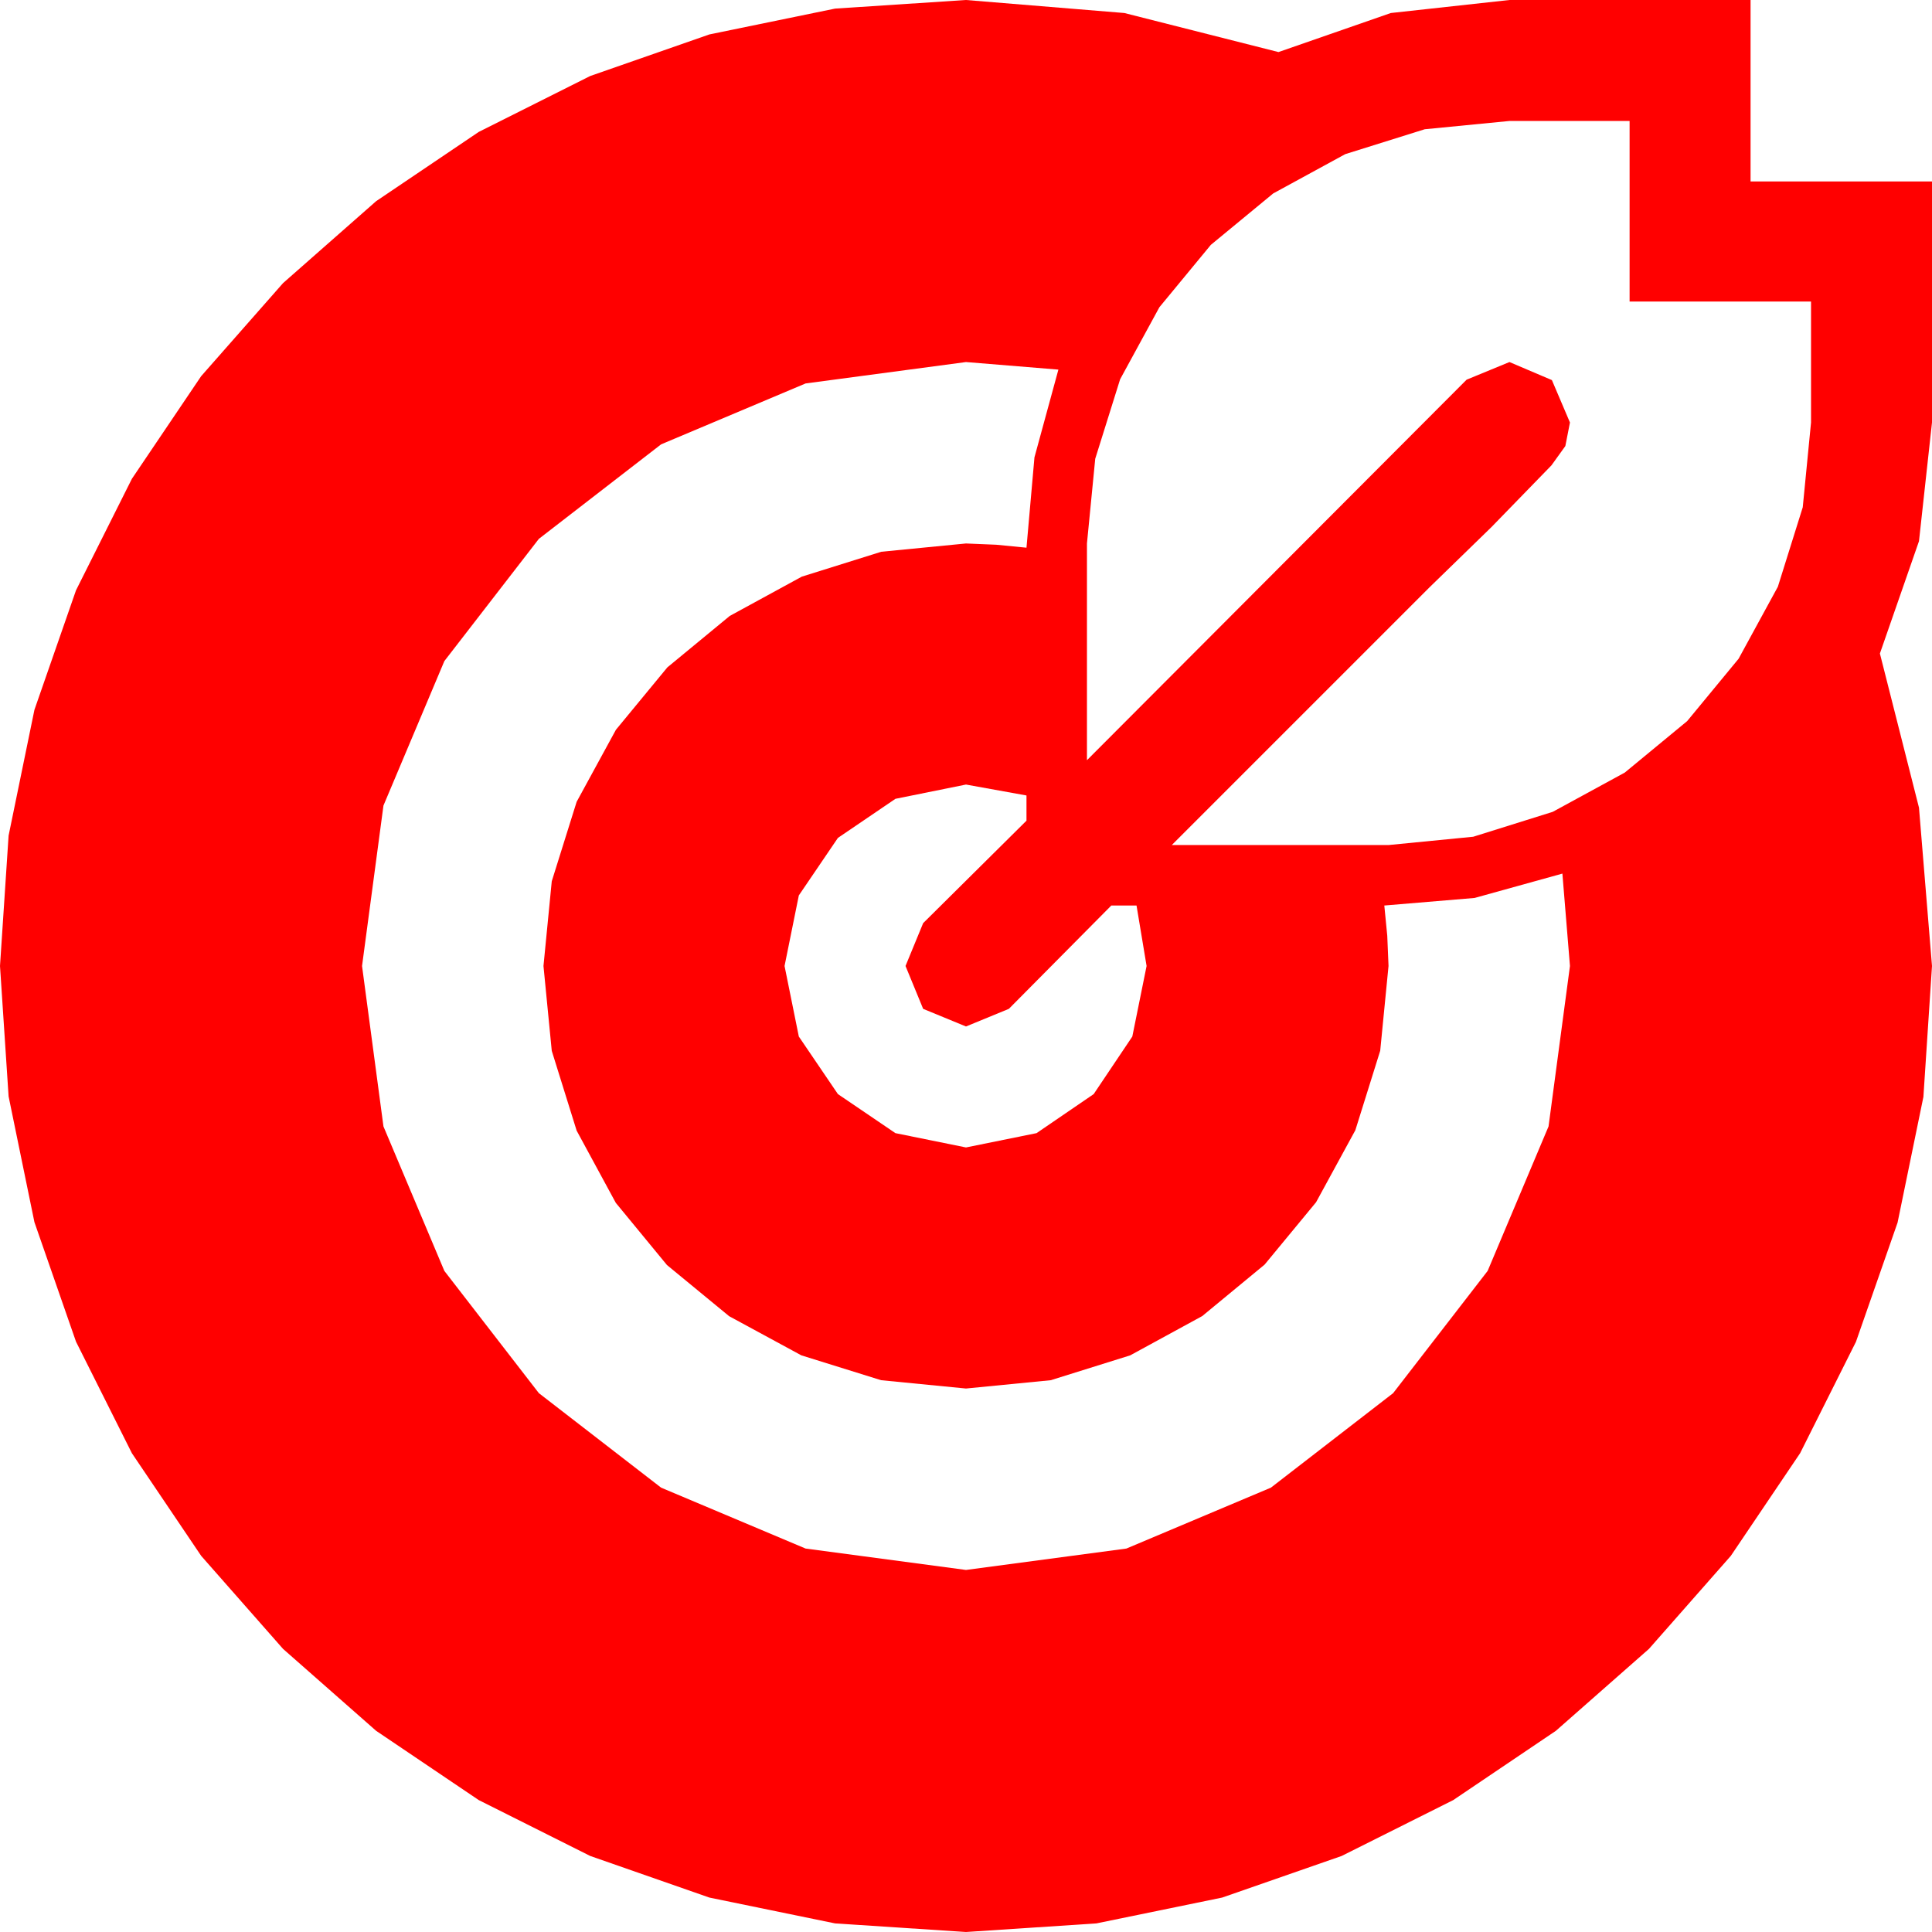 <?xml version="1.0" encoding="utf-8"?>
<!DOCTYPE svg PUBLIC "-//W3C//DTD SVG 1.1//EN" "http://www.w3.org/Graphics/SVG/1.1/DTD/svg11.dtd">
<svg width="67.383" height="67.383" xmlns="http://www.w3.org/2000/svg" xmlns:xlink="http://www.w3.org/1999/xlink" xmlns:xml="http://www.w3.org/XML/1998/namespace" version="1.1">
  <g>
    <g>
      <path style="fill:#FF0000;fill-opacity:1" d="M33.691,27.363L31.23,27.861 29.224,29.224 27.861,31.23 27.363,33.691 27.861,36.152 29.224,38.159 31.23,39.521 33.691,40.02 36.152,39.521 38.145,38.159 39.492,36.152 39.99,33.691 39.639,31.582 38.76,31.582 35.186,35.186 33.691,35.801 32.197,35.186 31.582,33.691 32.197,32.197 35.801,28.623 35.801,27.744 33.691,27.363z M33.691,12.627L28.096,13.374 23.057,15.498 18.794,18.794 15.498,23.057 13.374,28.096 12.627,33.691 13.374,39.287 15.498,44.326 18.794,48.589 23.057,51.885 28.096,54.009 33.691,54.756 39.287,54.009 44.326,51.885 48.589,48.589 51.885,44.326 54.009,39.287 54.756,33.691 54.492,30.469 51.431,31.318 48.281,31.582 48.384,32.637 48.428,33.691 48.138,36.647 47.271,39.419 45.901,41.931 44.106,44.106 41.931,45.901 39.419,47.271 36.647,48.138 33.691,48.428 30.732,48.138 27.949,47.271 25.43,45.905 23.262,44.121 21.478,41.953 20.112,39.434 19.244,36.65 18.955,33.691 19.244,30.736 20.112,27.964 21.482,25.452 23.276,23.276 25.452,21.482 27.964,20.112 30.736,19.244 33.691,18.955 34.746,18.999 35.801,19.102 36.079,15.952 36.914,12.891 33.691,12.627z M52.646,4.219L49.691,4.508 46.919,5.376 44.407,6.746 42.231,8.54 40.437,10.715 39.067,13.228 38.199,16 37.91,18.955 37.91,26.514 51.152,13.242 52.646,12.627 54.126,13.257 54.756,14.736 54.595,15.557 54.111,16.23 52.017,18.384 49.863,20.479 40.869,29.473 48.428,29.473 51.383,29.183 54.155,28.315 56.667,26.946 58.843,25.151 60.637,22.976 62.007,20.464 62.875,17.692 63.164,14.736 63.164,10.518 56.836,10.518 56.836,4.219 52.646,4.219z M33.691,0L39.214,0.454 44.59,1.816 48.508,0.454 52.646,0 61.055,0 61.055,6.328 67.383,6.328 67.383,14.736 66.929,18.875 65.566,22.793 66.929,28.169 67.383,33.691 67.083,38.258 66.182,42.642 64.731,46.798 62.783,50.684 60.366,54.265 57.51,57.51 54.265,60.366 50.684,62.783 46.794,64.731 42.627,66.182 38.24,67.083 33.691,67.383 29.125,67.083 24.741,66.182 20.585,64.731 16.699,62.783 13.118,60.366 9.873,57.51 7.017,54.265 4.6,50.684 2.651,46.794 1.201,42.627 0.3,38.24 0,33.691 0.3,29.143 1.201,24.756 2.651,20.588 4.6,16.699 7.017,13.118 9.873,9.873 13.118,7.017 16.699,4.6 20.585,2.651 24.741,1.201 29.125,0.3 33.691,0z" />
    </g>
  </g>
</svg>